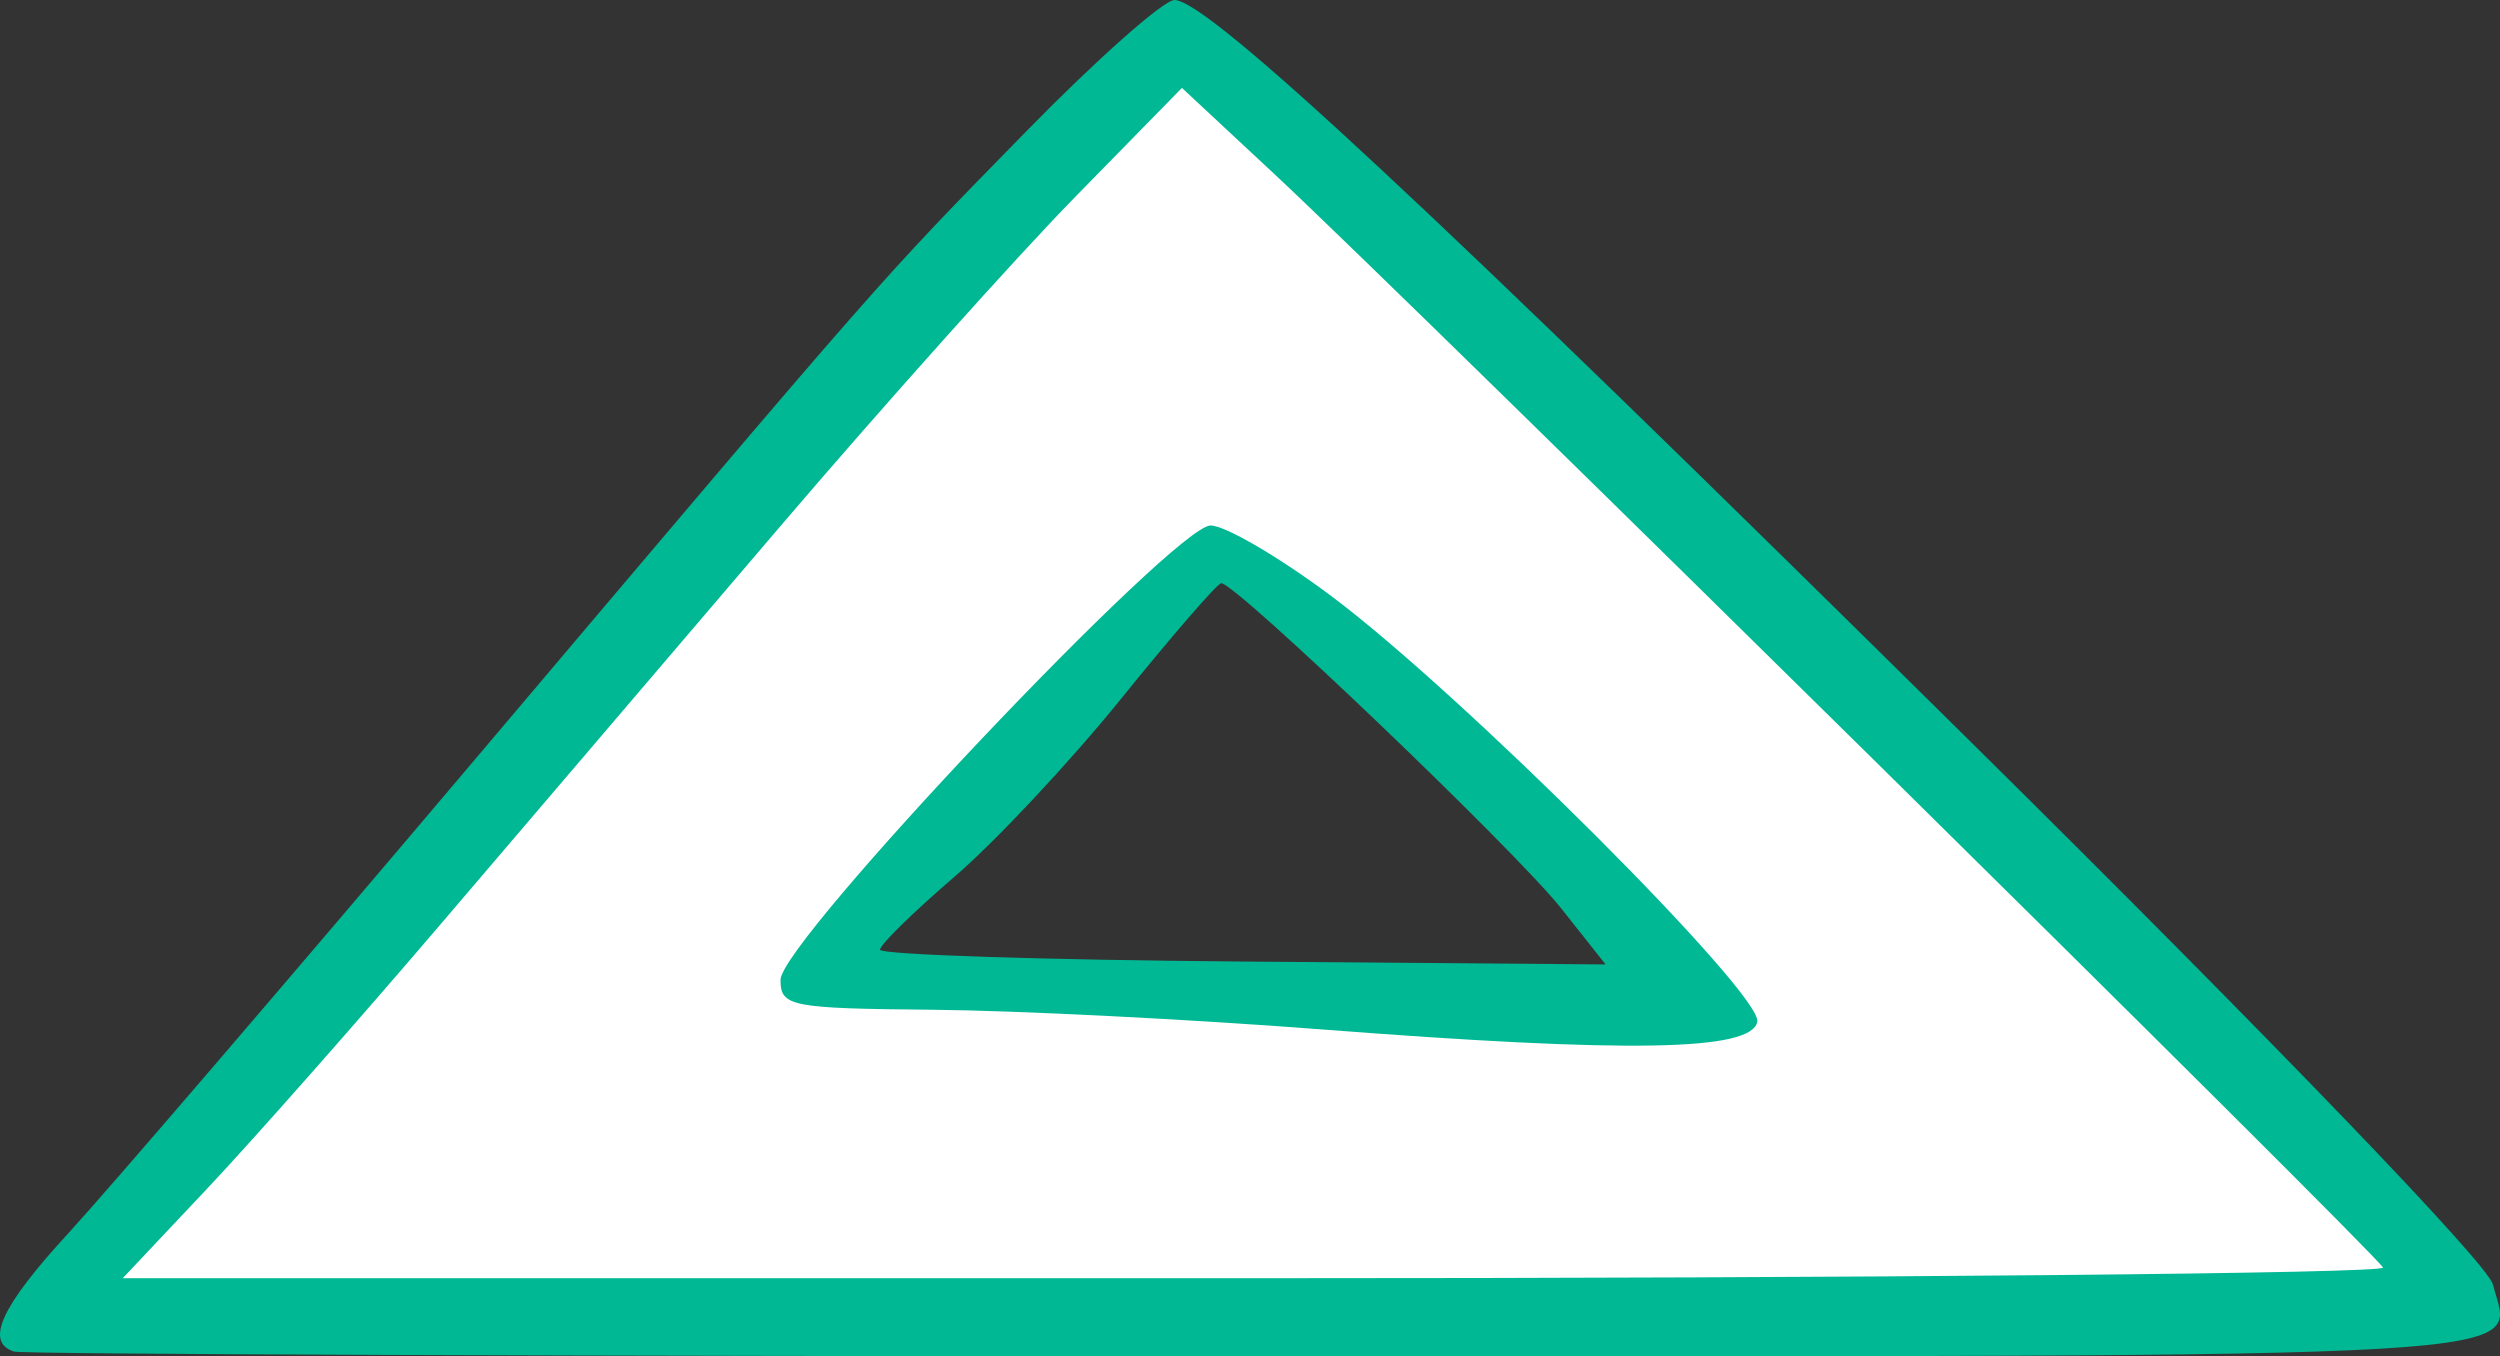 <?xml version="1.0" ?><svg height="95.216mm" viewBox="0 0 175.501 95.216" width="175.501mm" xmlns="http://www.w3.org/2000/svg">
    <rect x="0" y="0" width="175.501" height="95.216" fill="#333333" stroke="none"/>
    <path d="m -1933.188,2250.453 -80.862,90.337 170.053,-0.894 z m 3.263,36.974 32.196,30.989 -61.004,-2.461 z" fill="#FFFFFF" paint-order="markers stroke fill" transform="translate(-341.389,-45.519) translate(2357.846,-2202.377)"/>
    <path d="m -2015.474,2342.778 c -2.066,-0.67 -0.915,-3.167 3.84,-8.336 2.676,-2.909 15.309,-17.627 28.074,-32.707 29.794,-35.199 28.578,-33.812 39.143,-44.616 4.96,-5.073 9.645,-9.222 10.411,-9.222 2.319,0 17.905,14.519 55.817,51.999 21.296,21.053 36.372,36.718 36.737,38.171 1.336,5.324 6.156,5.043 -86.621,5.043 -47.506,0 -86.837,-0.149 -87.401,-0.332 z m 166.304,-5.899 c -0.401,-0.902 -68.404,-67.983 -77.73,-76.675 l -6.585,-6.137 -7.474,7.633 c -4.111,4.198 -13.414,14.587 -20.674,23.086 -7.26,8.5 -17.976,21.054 -23.814,27.899 -5.838,6.845 -13.265,15.257 -16.505,18.694 l -5.891,6.249 h 79.503 c 43.726,0 79.353,-0.337 79.17,-0.748 z m -74.609,-16.725 c -9.048,-0.701 -21.274,-1.318 -27.168,-1.372 -10.041,-0.093 -10.718,-0.226 -10.718,-2.104 0,-2.658 27.677,-31.893 30.194,-31.893 1.023,0 4.855,2.244 8.515,4.987 9.18,6.879 30.229,27.919 29.861,29.848 -0.393,2.064 -8.988,2.214 -30.684,0.534 z m 16.922,-8.484 c -3.242,-4.094 -22.955,-22.946 -23.874,-22.832 -0.289,0.037 -3.442,3.675 -7.006,8.088 -3.564,4.412 -8.836,10.045 -11.715,12.518 -2.879,2.473 -5.233,4.778 -5.23,5.123 0,0.345 11.464,0.718 25.471,0.83 l 25.466,0.203 z" fill="#00B894" transform="translate(-341.389,-45.519) translate(2357.846,-2202.377)"/>
</svg>